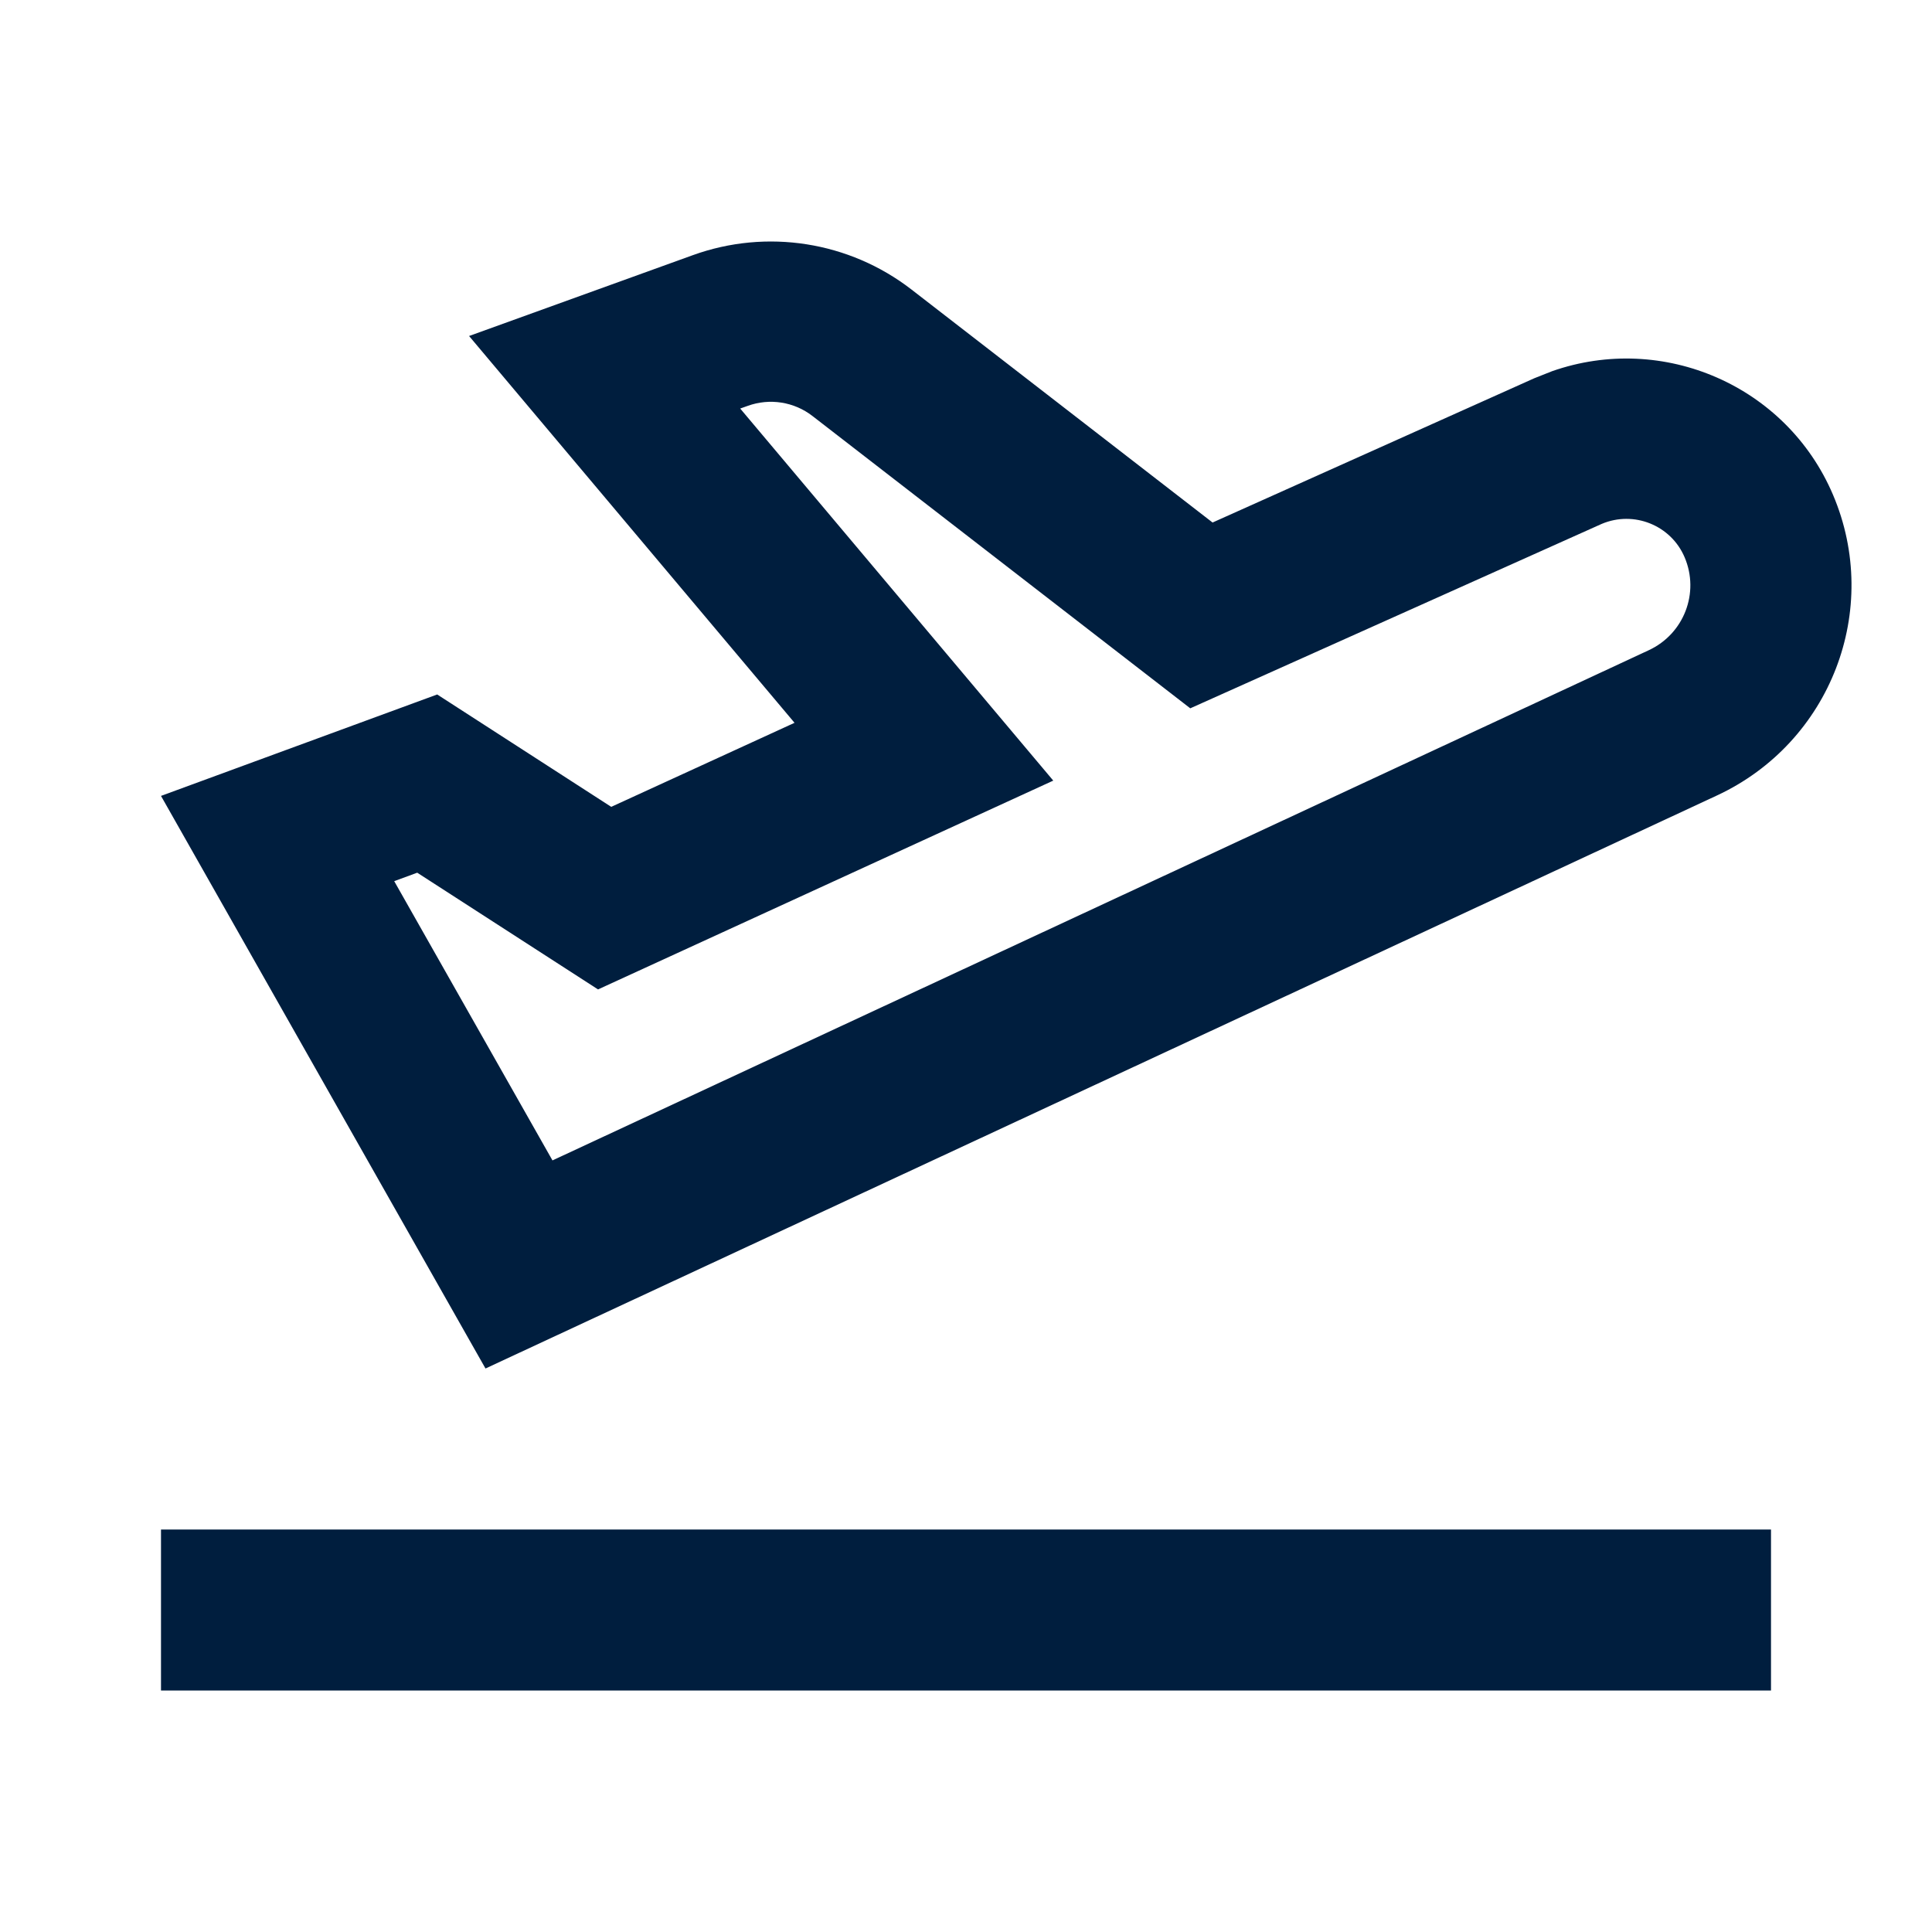 <svg width="24" height="24" viewBox="0 0 24 24" fill="none" xmlns="http://www.w3.org/2000/svg">
<path d="M22 19V21H2V19H22ZM11.322 3.596L15.063 6.491L19.059 4.699L19.281 4.611C20.658 4.128 22.193 4.79 22.77 6.146C23.378 7.574 22.741 9.224 21.33 9.881L6.031 17L2 9.887L5.431 8.627L7.593 10.023L9.87 8.979L5.827 4.174L8.606 3.17C9.524 2.838 10.55 2.999 11.322 3.596ZM9.288 5.042L9.195 5.075L13.084 9.697L7.429 12.291L5.183 10.841L4.897 10.946L6.863 14.415L20.482 8.077C20.919 7.874 21.115 7.364 20.927 6.923C20.758 6.525 20.297 6.339 19.897 6.508L14.786 8.799L10.093 5.168C9.865 4.991 9.561 4.943 9.288 5.042Z" fill="#001E3E"/>
</svg>
